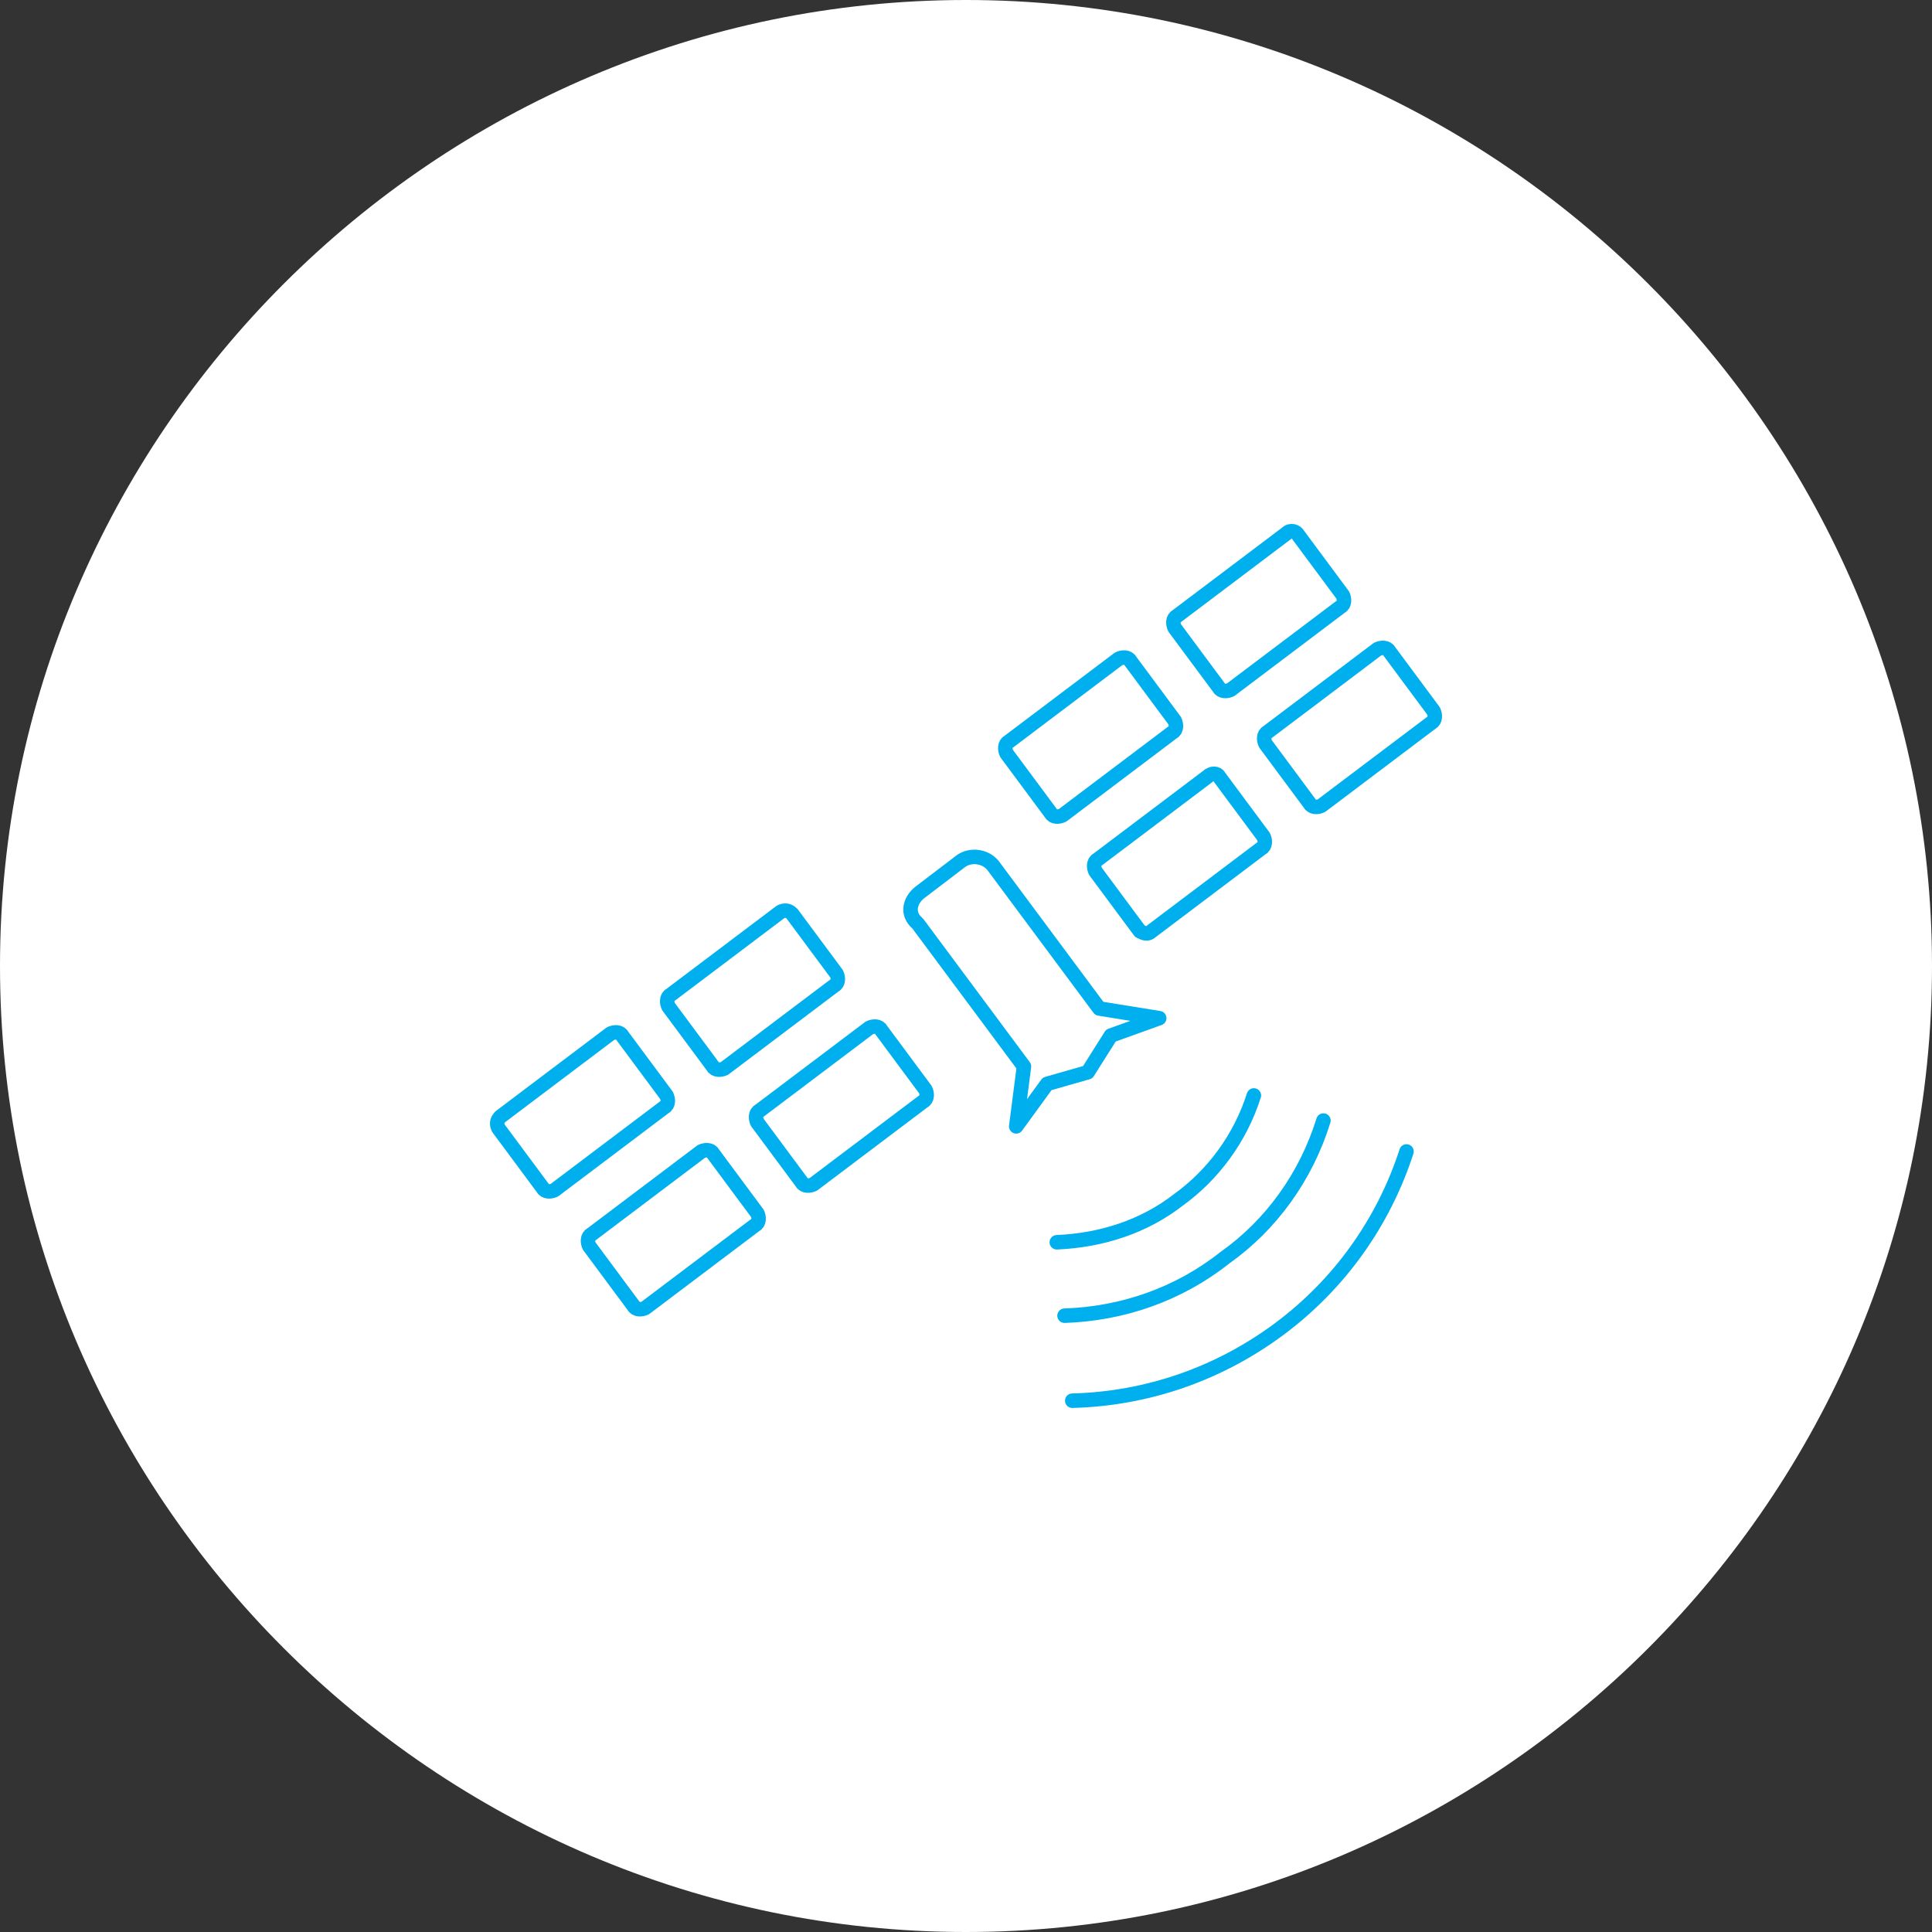 <svg xmlns="http://www.w3.org/2000/svg" width="100" height="100" viewBox="0 0 100 100"><rect x="0" y="0" width="100" height="100" fill="#333333" stroke="none"/><g fill-rule="evenodd" clip-rule="evenodd"><path fill="#FFF" d="M50 100c27.5 0 50-22.5 50-50S77.5 0 50 0 0 22.5 0 50s22.5 50 50 50z"/><g fill="none" stroke="#00AFEE" stroke-width=".75" stroke-miterlimit="22.926"><path stroke-linejoin="round" d="M47.6 46.2l2.1-1.6c.5-.4 1.3-.3 1.7.2l5.5 7.4 3.1.5-2.5.9-1.2 1.9-2.1.6-1.6 2.2.4-3.1-5.5-7.4c-.6-.5-.4-1.2.1-1.6zm4.6-7.8l5.7-4.3c.2-.1.5-.1.6.1l2.3 3.1c.1.2.1.5-.1.6L55 42.2c-.2.1-.5.1-.6-.1L52.1 39c-.1-.2-.1-.5.1-.6zm7.4 9.8l5.7-4.3c.2-.1.2-.4.1-.6l-2.3-3.1c-.1-.2-.4-.2-.6 0l-5.7 4.3c-.2.1-.2.4-.1.6l2.3 3.1c.2.1.4.2.6 0zm7-20.6l-5.7 4.3c-.2.1-.2.4-.1.6l2.3 3.1c.1.2.4.2.6.1l5.7-4.3c.2-.1.2-.4.1-.6l-2.3-3.1c-.1-.2-.4-.3-.6-.1zm7.5 9.8l-5.7 4.3c-.2.1-.5.1-.6-.1l-2.3-3.1c-.1-.2-.1-.5.1-.6l5.7-4.3c.2-.1.5-.1.6.1l2.3 3.1c.1.2.1.5-.1.6zm-33.7 9.8l-5.7 4.3c-.2.1-.2.4-.1.6l2.3 3.1c.1.2.4.2.6.1l5.7-4.3c.2-.1.2-.4.1-.6L41 47.3c-.2-.2-.4-.2-.6-.1zm7.4 9.8l-5.7 4.3c-.2.1-.5.1-.6-.1l-2.3-3.1c-.1-.2-.1-.5.1-.6l5.7-4.3c.2-.1.5-.1.6.1l2.3 3.1c.1.2.1.5-.1.6zm-21.9.8l5.7-4.3c.2-.1.5-.1.6.1l2.3 3.1c.1.2.1.5-.1.6l-5.7 4.3c-.2.1-.5.1-.6-.1l-2.3-3.1c-.1-.2-.1-.4.1-.6zm7.5 9.9l5.7-4.3c.2-.1.2-.4.1-.6l-2.3-3.1c-.1-.2-.4-.2-.6-.1l-5.7 4.3c-.2.1-.2.4-.1.6l2.3 3.1c.1.2.4.2.6.1z"/><path stroke-linecap="round" d="M64.9 56.7c-.7 2.2-2.1 4.1-3.9 5.4-1.8 1.4-4 2.1-6.3 2.2M68.5 58c-.9 2.9-2.7 5.4-5.1 7.1-2.4 1.9-5.3 2.9-8.3 3m17.7-8.5c-1.2 3.7-3.5 6.9-6.6 9.2-3.1 2.3-6.8 3.6-10.7 3.7"/></g></g></svg>